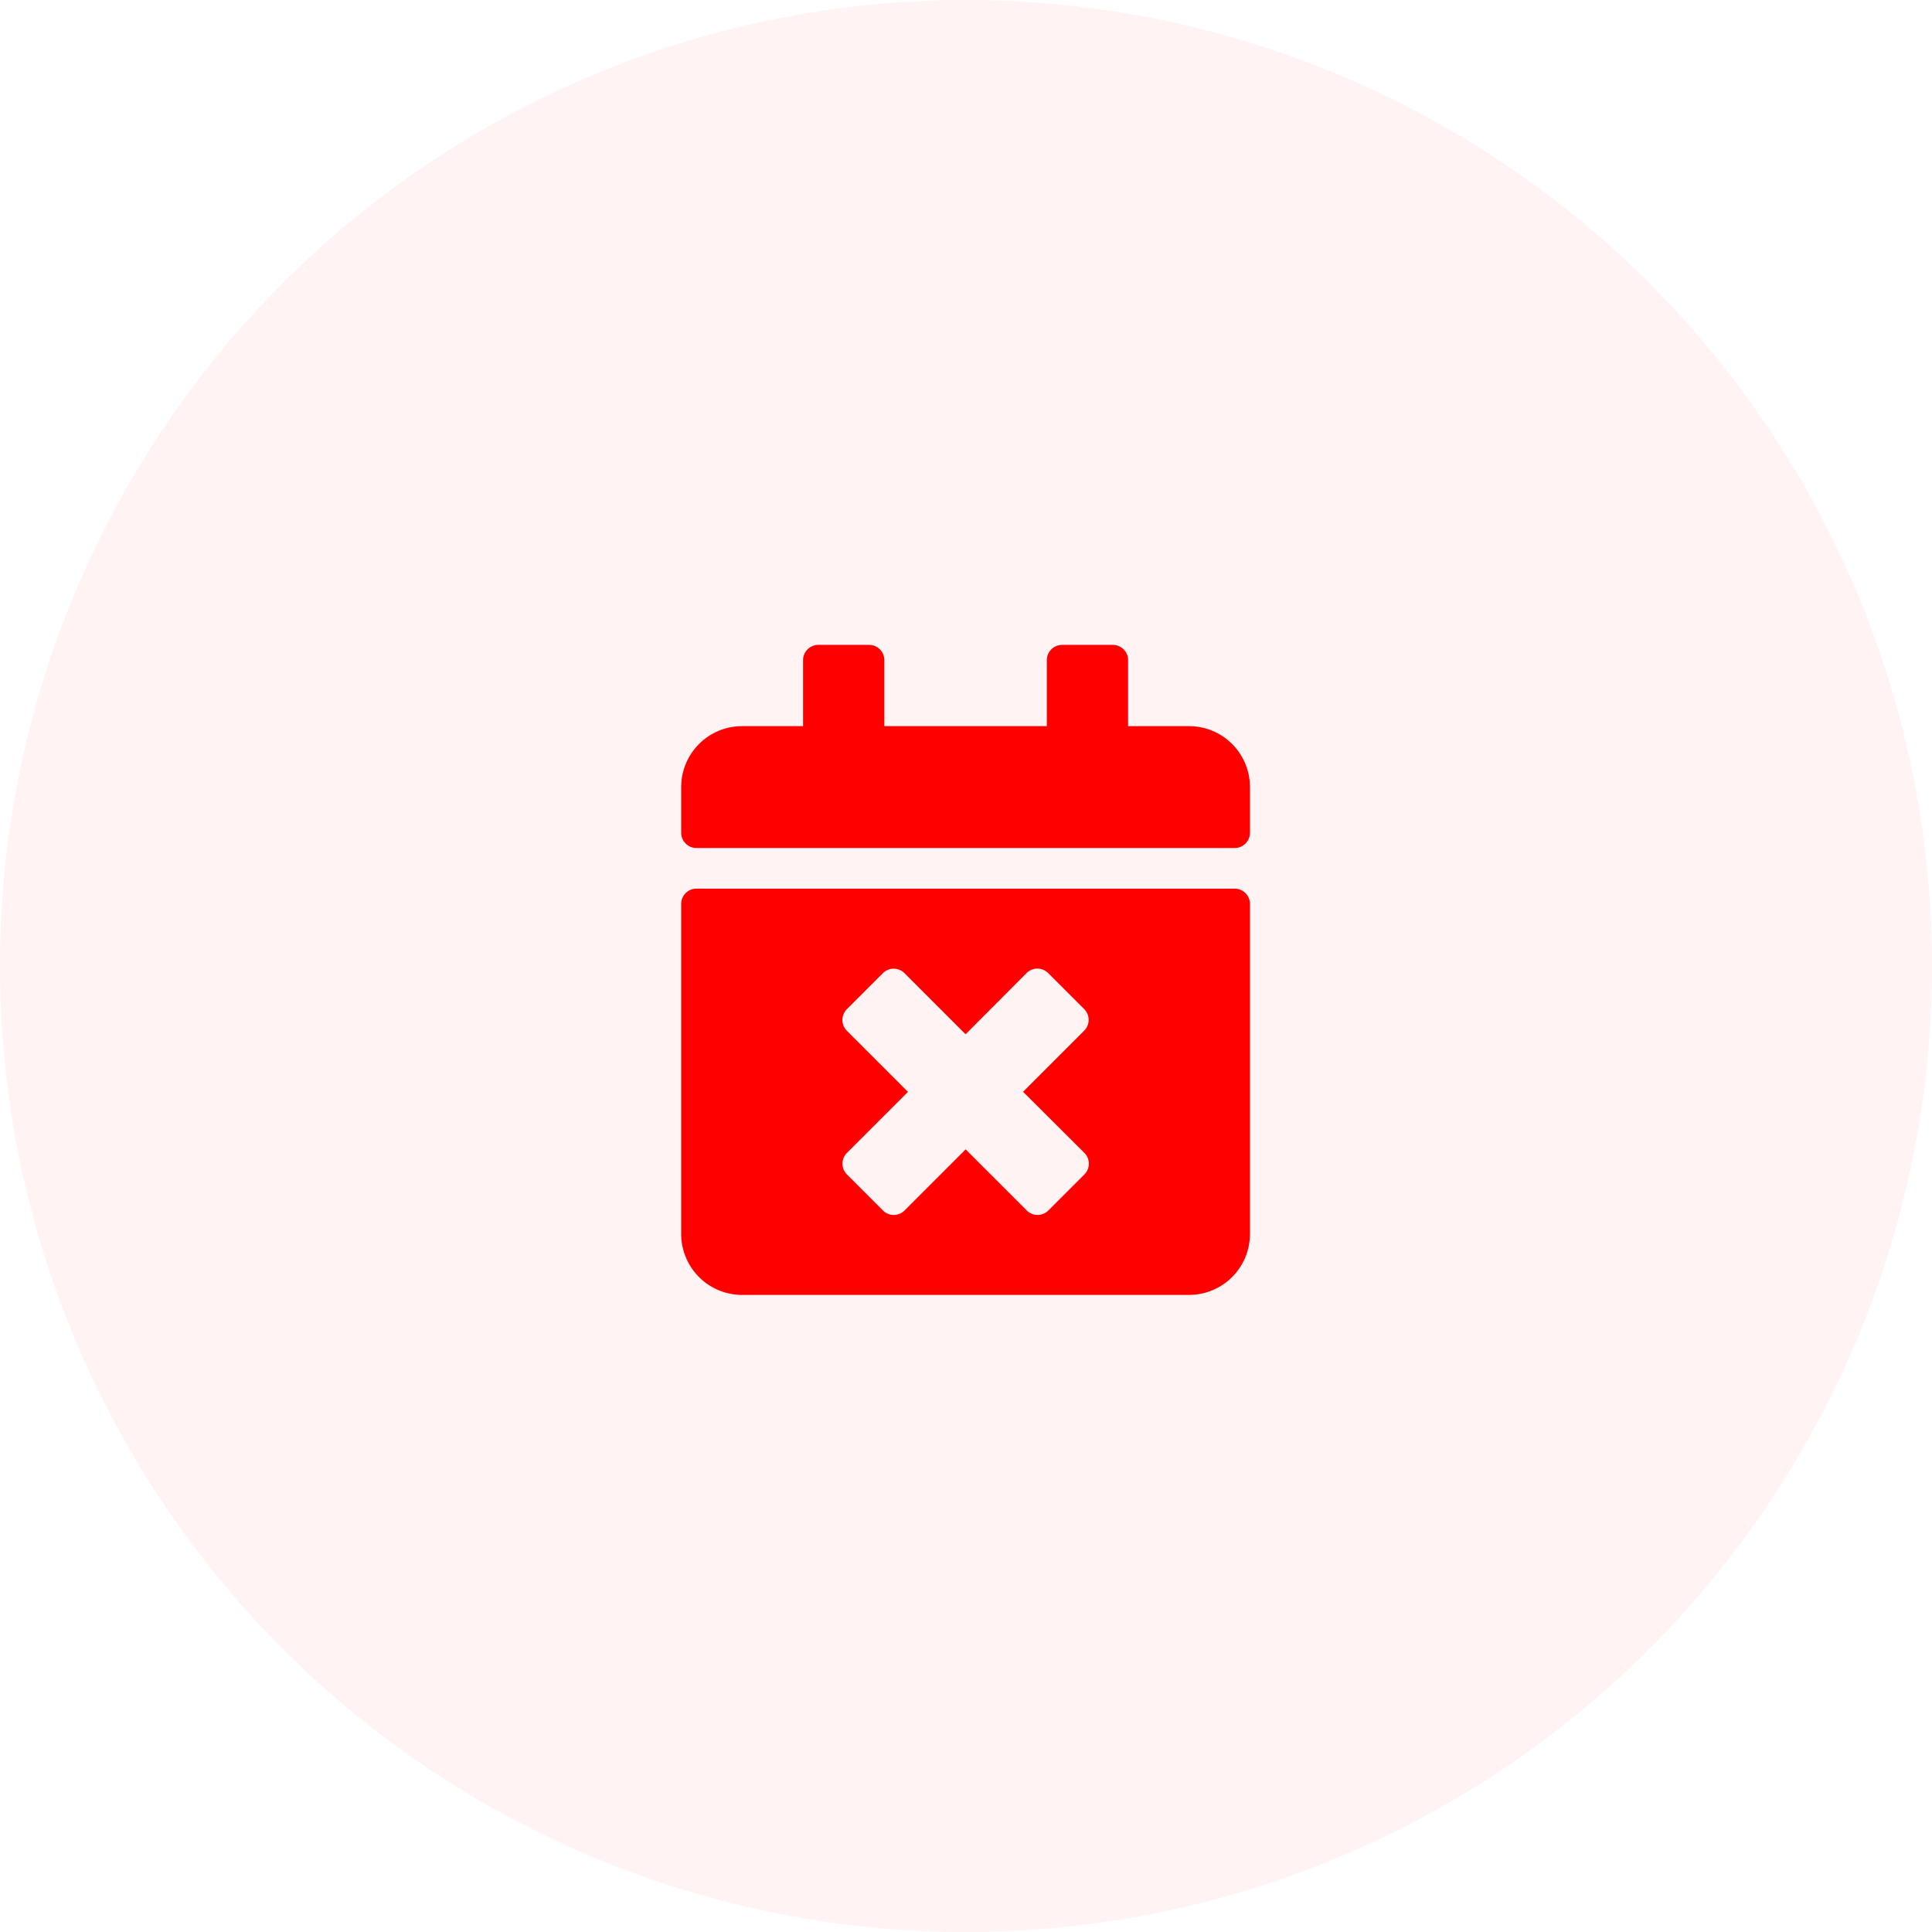 <svg xmlns="http://www.w3.org/2000/svg" width="107" height="107" viewBox="0 0 107 107">
  <g id="cancelled_trip" data-name="cancelled trip" transform="translate(-279 -239)">
    <circle id="Ellipse_343" data-name="Ellipse 343" cx="53.5" cy="53.5" r="53.5" transform="translate(279 239)" fill="red" opacity="0.05"/>
    <path id="Icon_awesome-calendar-times" data-name="Icon awesome-calendar-times" d="M30.656,11.25H.844A.846.846,0,0,1,0,10.406V7.875A3.376,3.376,0,0,1,3.375,4.5H6.75V.844A.846.846,0,0,1,7.594,0h2.813a.846.846,0,0,1,.844.844V4.5h9V.844A.846.846,0,0,1,21.094,0h2.813a.846.846,0,0,1,.844.844V4.5h3.375A3.376,3.376,0,0,1,31.5,7.875v2.531A.846.846,0,0,1,30.656,11.25ZM.844,13.5H30.656a.846.846,0,0,1,.844.844V32.625A3.376,3.376,0,0,1,28.125,36H3.375A3.376,3.376,0,0,1,0,32.625V14.344A.846.846,0,0,1,.844,13.5ZM18.935,24.75l3.382-3.382a.845.845,0,0,0,0-1.2l-1.99-1.99a.845.845,0,0,0-1.2,0L15.75,21.565l-3.382-3.382a.845.845,0,0,0-1.2,0l-1.99,1.99a.845.845,0,0,0,0,1.2l3.382,3.382L9.183,28.132a.845.845,0,0,0,0,1.2l1.99,1.99a.845.845,0,0,0,1.2,0l3.382-3.382,3.382,3.382a.845.845,0,0,0,1.2,0l1.99-1.99a.845.845,0,0,0,0-1.2Z" transform="translate(316.726 274.716)" fill="red"/>
  </g>
</svg>
